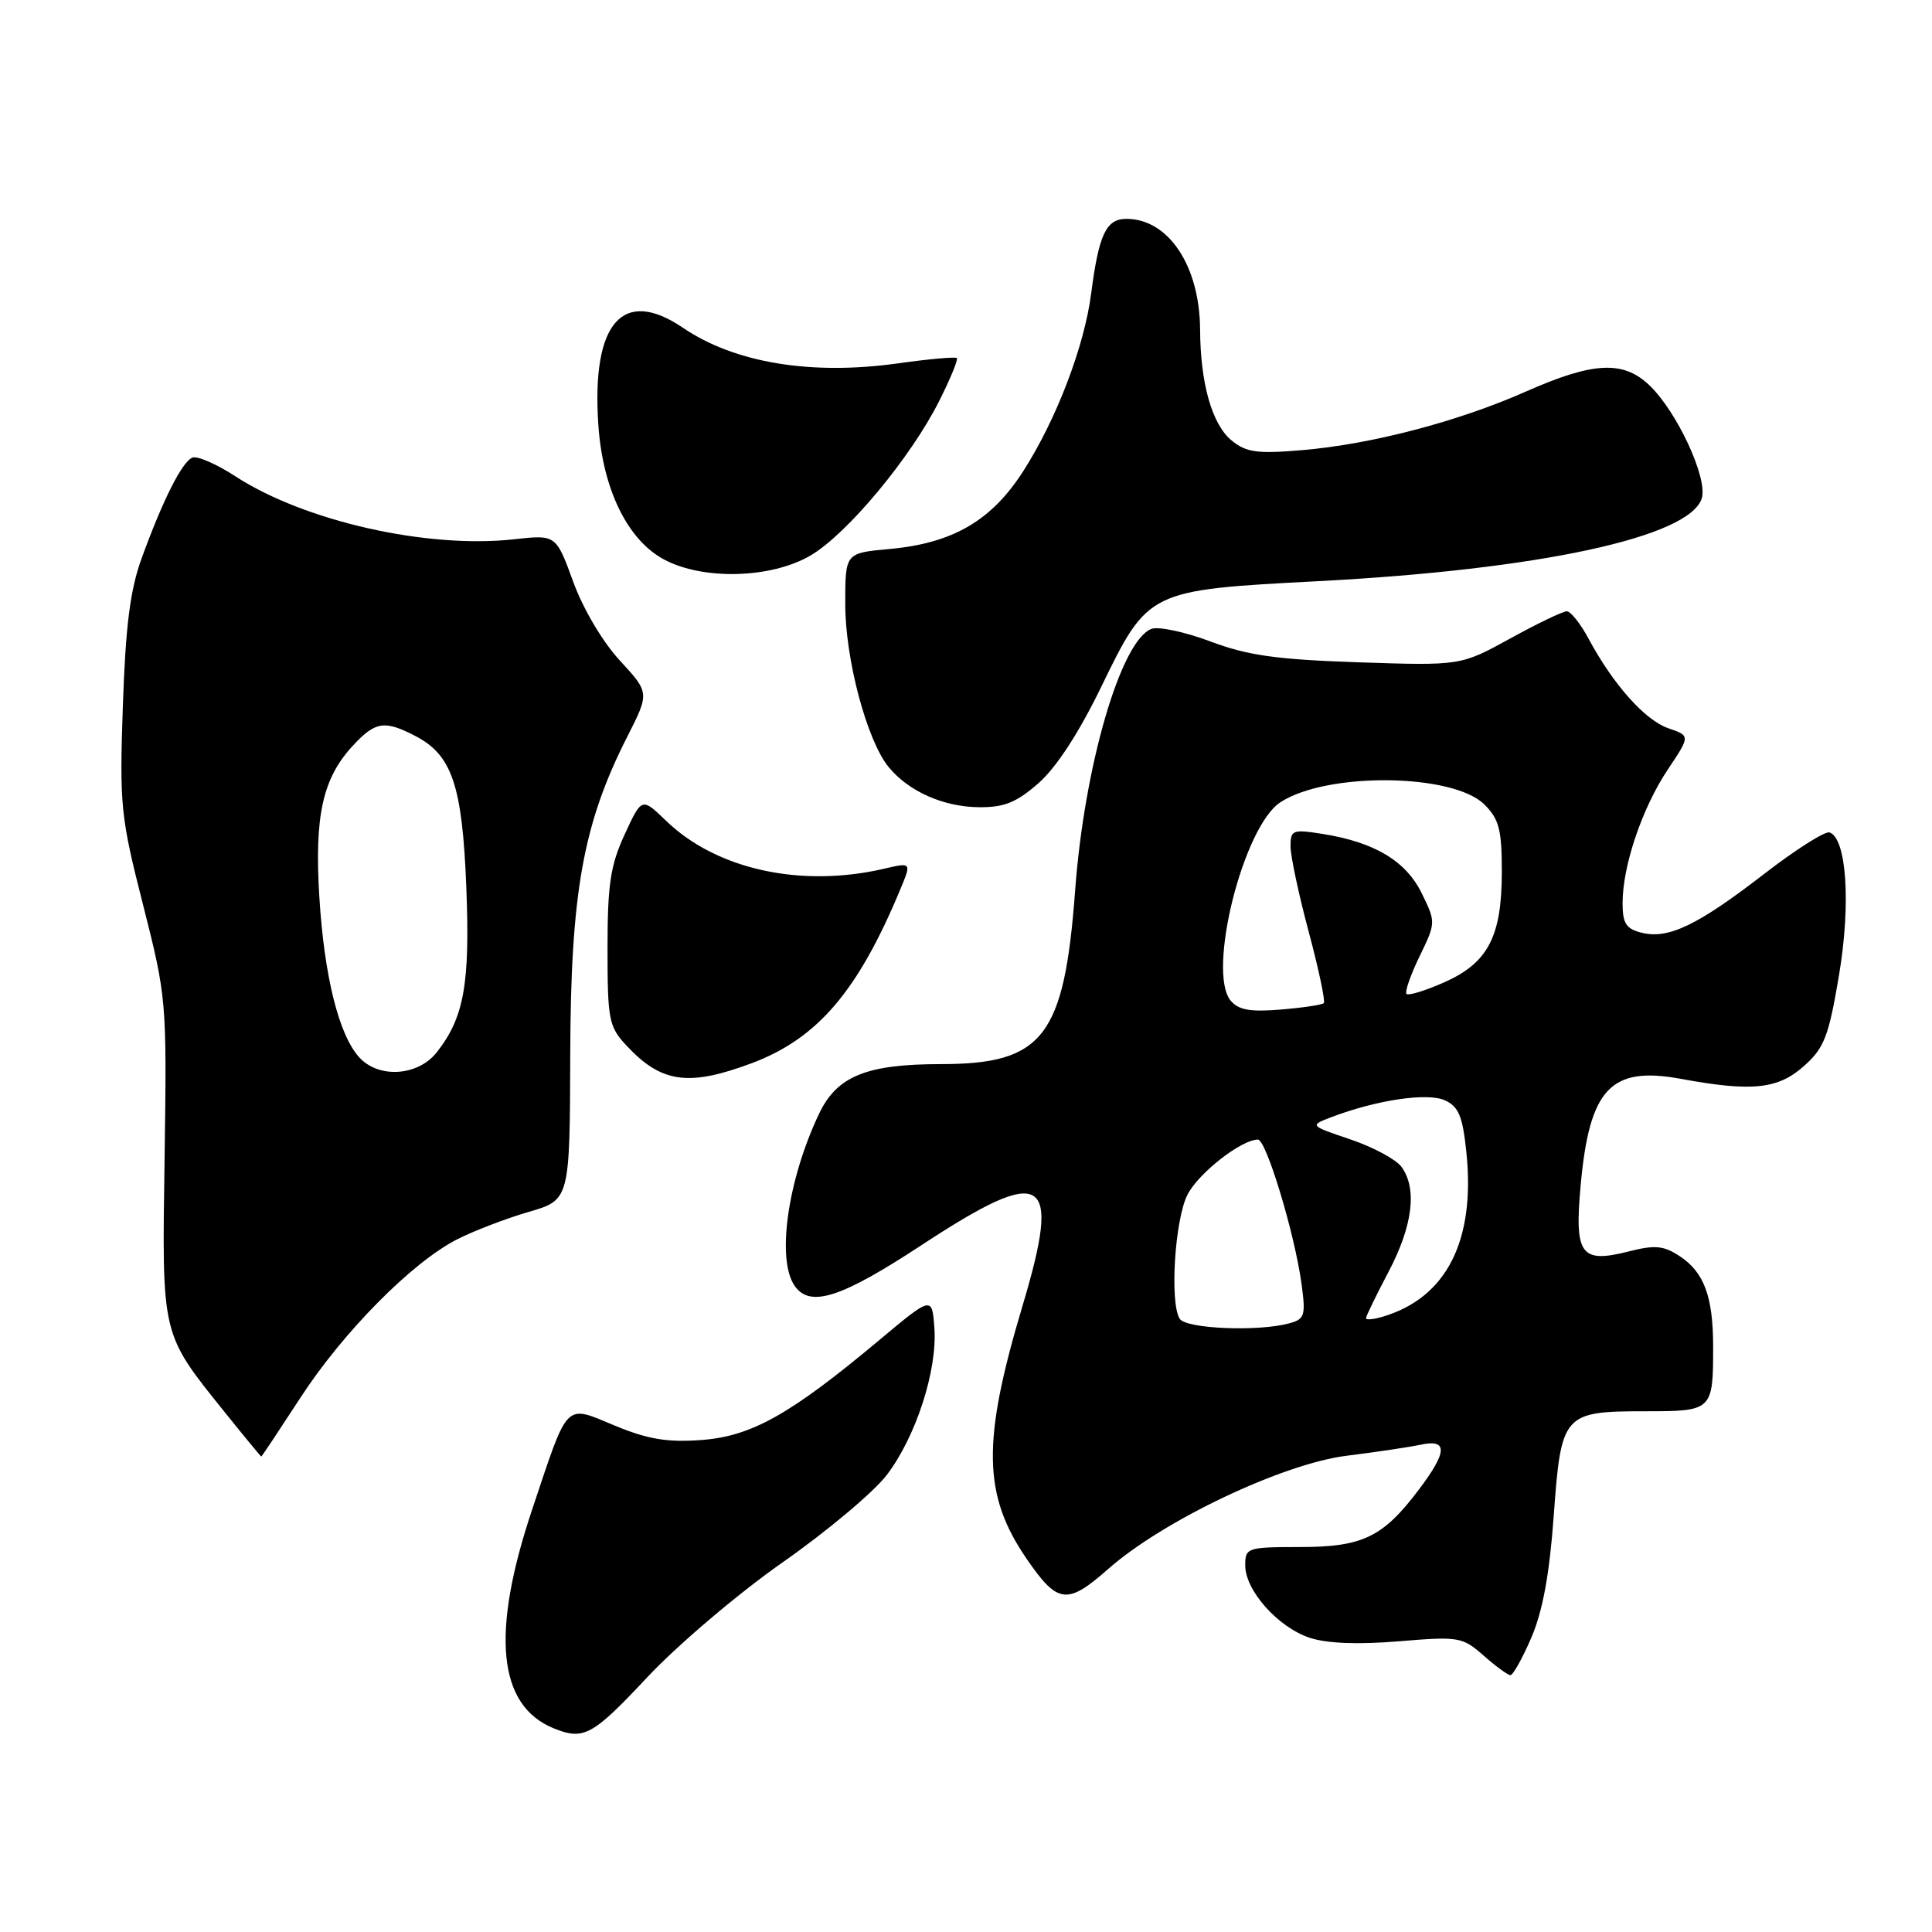 <?xml version="1.0" encoding="UTF-8" standalone="no"?>
<!DOCTYPE svg PUBLIC "-//W3C//DTD SVG 1.1//EN" "http://www.w3.org/Graphics/SVG/1.1/DTD/svg11.dtd" >
<svg xmlns="http://www.w3.org/2000/svg" xmlns:xlink="http://www.w3.org/1999/xlink" version="1.1" viewBox="0 0 256 256">
 <g >
 <path fill="currentColor"
d=" M 85.76 222.25 C 89.80 217.95 97.79 211.16 103.73 207.00 C 109.61 202.88 115.82 197.67 117.52 195.42 C 121.38 190.34 124.22 181.54 123.81 175.96 C 123.50 171.72 123.50 171.72 116.40 177.66 C 104.69 187.45 99.55 190.33 92.91 190.81 C 88.42 191.14 85.83 190.71 81.49 188.91 C 74.76 186.12 75.37 185.51 70.52 200.00 C 65.01 216.44 65.96 226.02 73.39 229.02 C 77.36 230.62 78.51 229.99 85.76 222.25 Z  M 202.92 216.97 C 204.42 213.47 205.32 208.57 205.88 200.82 C 206.86 187.30 207.12 187.00 218.08 187.00 C 226.89 187.00 227.00 186.90 227.00 178.48 C 227.00 171.80 225.81 168.57 222.54 166.43 C 220.42 165.04 219.27 164.94 215.78 165.83 C 209.46 167.43 208.61 166.27 209.44 157.12 C 210.60 144.24 213.42 141.24 222.71 142.95 C 232.13 144.69 235.60 144.33 239.04 141.25 C 241.73 138.85 242.31 137.33 243.67 129.27 C 245.27 119.79 244.69 111.06 242.42 110.30 C 241.82 110.11 237.91 112.59 233.72 115.83 C 224.93 122.62 221.05 124.48 217.52 123.59 C 215.46 123.08 215.00 122.35 215.00 119.66 C 215.00 114.73 217.59 107.07 220.97 102.00 C 223.98 97.50 223.98 97.50 221.07 96.50 C 217.98 95.44 213.78 90.73 210.52 84.68 C 209.44 82.65 208.12 81.00 207.61 81.00 C 207.09 81.00 203.71 82.62 200.10 84.61 C 193.54 88.21 193.54 88.21 180.02 87.76 C 169.12 87.39 165.31 86.85 160.37 84.99 C 157.01 83.73 153.50 82.98 152.57 83.33 C 148.52 84.89 143.68 101.46 142.46 118.00 C 141.02 137.37 138.23 140.99 124.72 141.00 C 114.81 141.00 110.90 142.59 108.53 147.58 C 104.32 156.44 102.85 167.05 105.35 170.46 C 107.41 173.28 111.51 171.94 122.04 165.03 C 138.48 154.23 140.72 155.57 135.48 173.06 C 130.10 191.04 130.22 198.10 136.06 206.59 C 140.15 212.54 141.41 212.69 146.84 207.90 C 154.12 201.47 170.01 193.93 178.47 192.89 C 182.34 192.41 186.74 191.75 188.25 191.43 C 191.88 190.65 191.80 192.37 187.97 197.43 C 183.24 203.69 180.54 204.99 172.25 204.99 C 165.25 205.00 165.00 205.08 165.00 207.42 C 165.00 210.76 169.35 215.63 173.56 217.02 C 175.84 217.77 179.95 217.93 185.35 217.48 C 193.31 216.82 193.77 216.90 196.57 219.36 C 198.18 220.78 199.78 221.95 200.13 221.97 C 200.47 221.99 201.73 219.74 202.92 216.97 Z  M 39.79 185.23 C 45.46 176.50 54.59 167.27 60.57 164.22 C 62.77 163.10 67.02 161.47 70.03 160.59 C 75.50 159.00 75.50 159.00 75.56 139.75 C 75.62 118.28 77.25 109.18 83.10 97.65 C 86.07 91.80 86.07 91.80 82.14 87.53 C 79.85 85.06 77.25 80.66 75.94 77.05 C 73.67 70.84 73.67 70.84 68.09 71.46 C 56.57 72.73 40.34 69.06 31.20 63.12 C 28.72 61.50 26.16 60.39 25.51 60.63 C 24.14 61.16 21.59 66.20 18.76 74.00 C 17.25 78.15 16.64 82.93 16.28 93.50 C 15.83 106.75 15.97 108.17 18.96 119.91 C 22.07 132.18 22.11 132.56 21.81 153.41 C 21.46 177.25 21.29 176.55 29.88 187.25 C 32.42 190.41 34.55 192.99 34.62 193.00 C 34.69 193.00 37.01 189.50 39.79 185.23 Z  M 99.58 140.89 C 108.31 137.62 113.66 131.38 119.28 117.88 C 120.79 114.26 120.79 114.26 117.15 115.11 C 106.13 117.67 94.94 115.21 88.27 108.77 C 85.04 105.65 85.04 105.65 82.77 110.57 C 80.88 114.67 80.50 117.21 80.50 125.67 C 80.50 135.13 80.67 136.03 83.00 138.53 C 87.62 143.50 91.21 144.01 99.58 140.89 Z  M 137.62 103.76 C 139.96 101.71 142.98 97.07 145.90 91.05 C 152.15 78.19 152.13 78.19 174.64 77.01 C 203.98 75.47 223.86 71.18 225.49 66.04 C 226.33 63.39 222.18 54.46 218.49 50.99 C 215.03 47.74 211.06 47.96 202.22 51.87 C 193.22 55.86 181.72 58.87 172.50 59.65 C 166.58 60.15 165.14 59.95 163.20 58.37 C 160.61 56.26 159.06 50.82 159.02 43.72 C 158.98 35.24 154.84 29.00 149.25 29.00 C 146.57 29.00 145.60 31.06 144.59 38.86 C 143.69 45.87 140.00 55.53 135.60 62.41 C 131.38 69.00 126.25 71.99 117.82 72.75 C 112.00 73.28 112.00 73.28 112.00 80.03 C 112.00 87.36 114.86 98.10 117.75 101.64 C 120.39 104.86 125.01 106.92 129.72 106.96 C 133.07 106.99 134.68 106.34 137.62 103.76 Z  M 107.41 73.60 C 112.25 70.76 120.66 60.66 124.44 53.15 C 125.92 50.21 126.98 47.64 126.79 47.45 C 126.59 47.26 123.08 47.57 118.97 48.15 C 107.46 49.76 97.35 48.09 90.49 43.43 C 82.52 38.02 78.37 42.76 79.28 56.25 C 79.85 64.80 83.13 71.53 87.98 74.13 C 93.17 76.91 102.19 76.66 107.41 73.60 Z  M 156.32 174.75 C 154.97 172.63 155.67 161.54 157.36 158.28 C 158.83 155.42 164.50 151.00 166.68 151.00 C 167.78 151.00 171.56 163.48 172.46 170.12 C 173.03 174.35 172.89 174.80 170.79 175.36 C 166.66 176.47 157.16 176.07 156.32 174.75 Z  M 181.00 174.67 C 181.00 174.41 182.35 171.64 184.00 168.50 C 187.20 162.41 187.81 157.49 185.70 154.61 C 184.99 153.63 181.95 152.00 178.95 150.98 C 173.50 149.14 173.50 149.14 176.46 148.01 C 182.45 145.74 189.15 144.75 191.46 145.80 C 193.28 146.63 193.81 147.91 194.30 152.66 C 195.52 164.38 191.68 171.95 183.25 174.46 C 182.01 174.83 181.00 174.93 181.00 174.67 Z  M 163.07 132.59 C 159.91 128.78 164.73 109.53 169.65 106.31 C 175.81 102.27 192.55 102.46 196.70 106.61 C 198.64 108.54 199.00 109.95 199.00 115.50 C 199.00 124.10 197.18 127.59 191.35 130.17 C 188.86 131.27 186.63 131.96 186.37 131.70 C 186.12 131.45 186.89 129.22 188.09 126.74 C 190.26 122.27 190.27 122.21 188.39 118.37 C 186.30 114.09 182.14 111.59 175.25 110.50 C 171.27 109.87 171.00 109.97 171.00 112.16 C 171.01 113.45 172.09 118.55 173.42 123.50 C 174.74 128.45 175.64 132.69 175.41 132.92 C 175.18 133.15 172.62 133.53 169.71 133.77 C 165.66 134.11 164.11 133.83 163.07 132.59 Z  M 47.59 140.09 C 44.90 137.12 42.97 129.38 42.32 118.94 C 41.64 108.10 42.75 103.09 46.81 98.75 C 49.75 95.59 50.96 95.41 55.03 97.52 C 59.90 100.04 61.26 104.07 61.79 117.59 C 62.29 130.41 61.49 134.83 57.87 139.44 C 55.38 142.60 50.16 142.94 47.59 140.09 Z "/>
</g>
</svg>